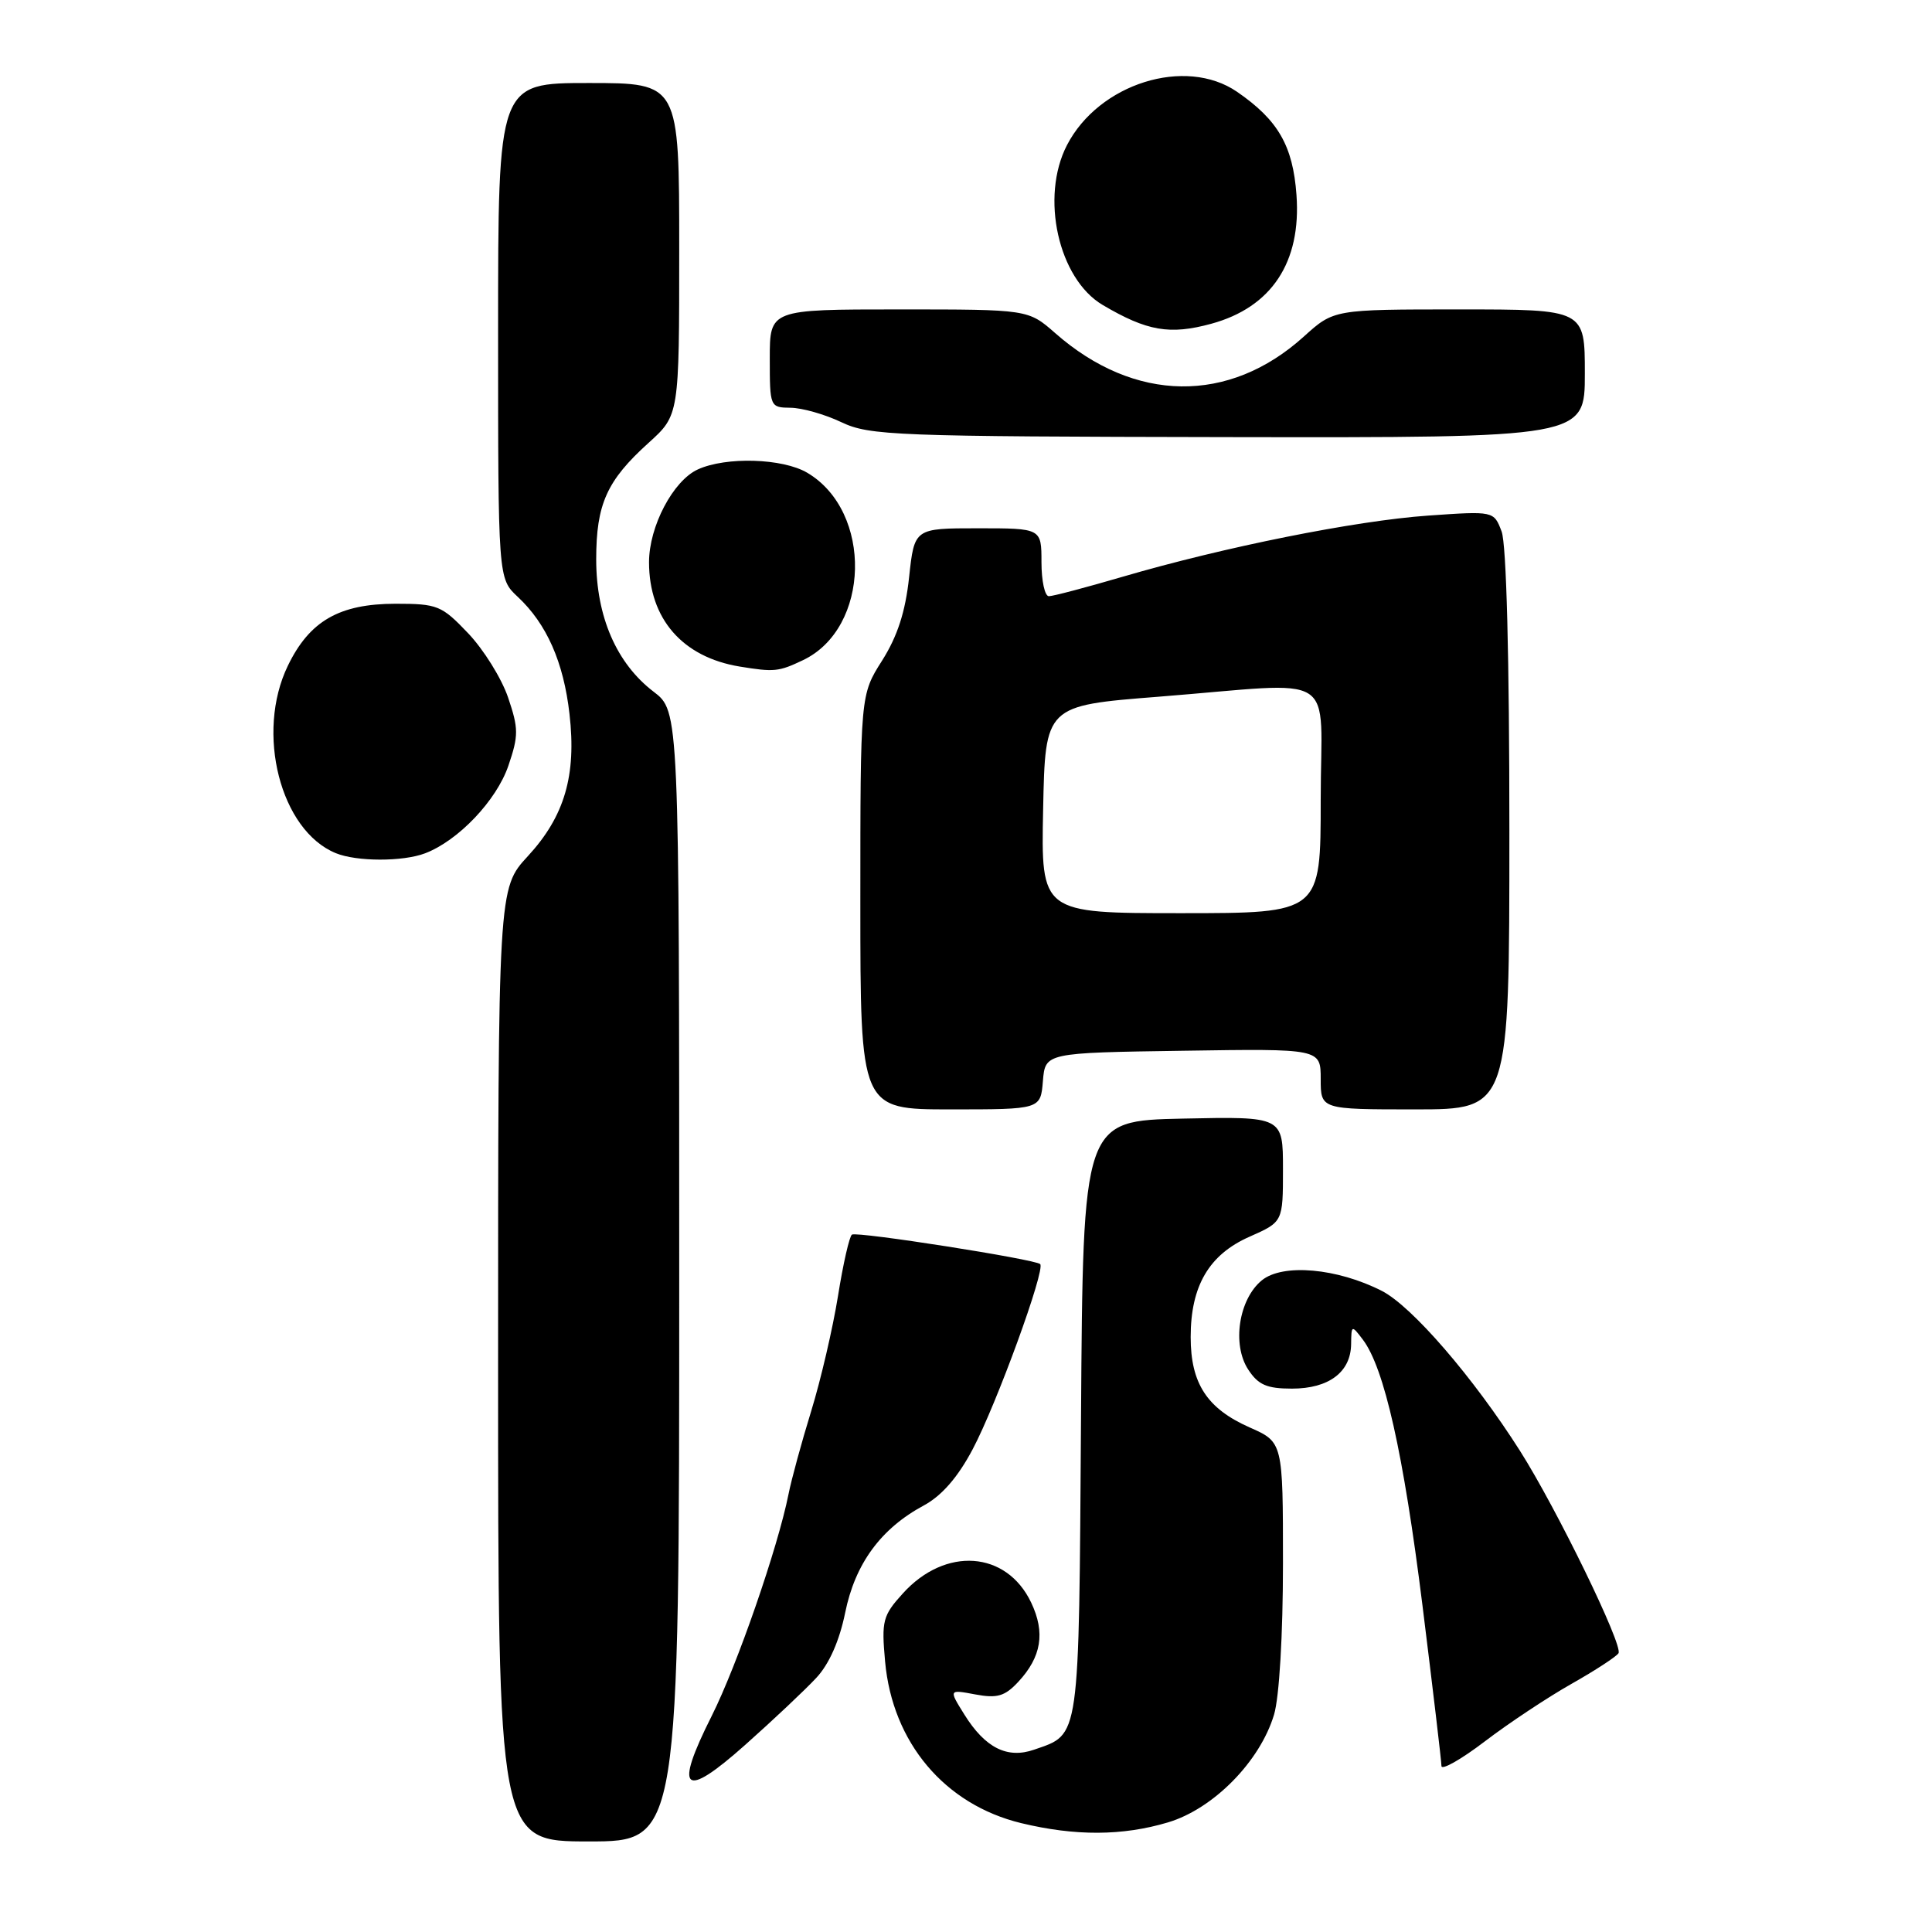 <?xml version="1.0" encoding="UTF-8" standalone="no"?>
<!DOCTYPE svg PUBLIC "-//W3C//DTD SVG 1.1//EN" "http://www.w3.org/Graphics/SVG/1.1/DTD/svg11.dtd" >
<svg xmlns="http://www.w3.org/2000/svg" xmlns:xlink="http://www.w3.org/1999/xlink" version="1.1" viewBox="0 0 256 256">
 <g >
 <path fill="currentColor"
d=" M 90.00 169.12 C 90.00 94.24 90.00 94.24 86.60 91.65 C 81.69 87.90 79.00 81.70 79.00 74.13 C 79.00 66.80 80.40 63.68 85.94 58.68 C 90.00 55.01 90.00 55.01 90.00 33.00 C 90.00 11.00 90.00 11.00 78.00 11.00 C 66.00 11.00 66.00 11.00 66.00 43.83 C 66.00 76.65 66.00 76.65 68.60 79.08 C 72.43 82.65 74.68 87.73 75.46 94.60 C 76.40 102.75 74.81 108.17 69.94 113.45 C 66.00 117.72 66.00 117.72 66.00 180.86 C 66.00 244.00 66.00 244.00 78.00 244.00 C 90.00 244.00 90.00 244.00 90.00 169.12 Z  M 154.75 241.48 C 160.77 239.69 166.96 233.41 168.82 227.19 C 169.51 224.89 170.00 216.62 170.00 207.18 C 170.00 191.09 170.00 191.09 165.58 189.14 C 159.94 186.64 157.77 183.32 157.77 177.17 C 157.77 170.39 160.20 166.24 165.57 163.87 C 170.00 161.91 170.00 161.91 170.00 154.92 C 170.00 147.94 170.00 147.94 156.75 148.22 C 143.50 148.50 143.50 148.50 143.24 187.93 C 142.95 231.04 143.14 229.71 137.03 231.84 C 133.47 233.08 130.54 231.61 127.78 227.18 C 125.71 223.86 125.71 223.86 129.23 224.52 C 132.13 225.06 133.14 224.77 134.92 222.86 C 138.00 219.55 138.53 216.33 136.63 212.34 C 133.36 205.48 125.26 204.91 119.63 211.14 C 116.97 214.07 116.79 214.76 117.28 220.16 C 118.25 230.90 125.17 239.11 135.30 241.57 C 142.46 243.30 148.71 243.28 154.75 241.48 Z  M 108.15 222.34 C 109.86 220.52 111.23 217.42 111.99 213.69 C 113.31 207.19 116.72 202.54 122.41 199.48 C 124.78 198.20 126.92 195.75 128.88 192.04 C 132.05 186.07 138.55 168.22 137.83 167.50 C 137.19 166.86 113.62 163.16 112.89 163.59 C 112.56 163.78 111.72 167.44 111.04 171.72 C 110.35 176.00 108.75 182.88 107.48 187.00 C 106.21 191.12 104.86 196.07 104.48 198.00 C 103.07 205.07 97.66 220.69 94.31 227.36 C 89.26 237.40 90.54 238.51 98.76 231.19 C 102.47 227.89 106.69 223.91 108.15 222.34 Z  M 208.23 223.12 C 211.38 221.34 214.18 219.51 214.46 219.06 C 215.10 218.04 206.26 199.89 201.41 192.25 C 195.21 182.49 187.09 173.09 183.10 171.05 C 177.17 168.03 169.97 167.39 167.20 169.65 C 164.14 172.15 163.22 178.17 165.40 181.48 C 166.72 183.50 167.86 184.00 171.19 184.00 C 176.08 184.00 178.99 181.81 179.03 178.10 C 179.06 175.56 179.10 175.55 180.58 177.50 C 183.43 181.27 185.96 192.52 188.48 212.69 C 189.86 223.80 191.00 233.39 191.00 234.00 C 191.00 234.61 193.59 233.15 196.75 230.74 C 199.91 228.33 205.08 224.90 208.23 223.12 Z  M 138.19 143.25 C 138.50 139.50 138.50 139.50 156.75 139.23 C 175.00 138.95 175.00 138.95 175.00 142.98 C 175.00 147.00 175.00 147.00 187.50 147.00 C 200.00 147.00 200.00 147.00 200.00 110.07 C 200.00 87.13 199.61 72.10 198.97 70.42 C 197.94 67.71 197.94 67.71 189.22 68.32 C 179.58 69.00 162.22 72.48 148.73 76.43 C 143.91 77.84 139.53 79.00 138.98 79.00 C 138.44 79.00 138.00 76.97 138.00 74.50 C 138.00 70.00 138.00 70.00 129.58 70.00 C 121.16 70.00 121.16 70.00 120.46 76.49 C 119.97 81.07 118.92 84.30 116.89 87.52 C 114.00 92.07 114.00 92.07 114.00 119.53 C 114.00 147.00 114.00 147.00 125.94 147.00 C 137.88 147.00 137.88 147.00 138.19 143.25 Z  M 56.32 113.07 C 60.73 111.39 65.78 106.08 67.36 101.47 C 68.73 97.45 68.72 96.54 67.32 92.41 C 66.46 89.89 64.08 86.06 62.03 83.91 C 58.52 80.22 57.97 80.00 52.40 80.00 C 44.96 80.01 41.01 82.28 38.14 88.22 C 33.84 97.10 37.15 110.05 44.50 113.05 C 47.26 114.18 53.37 114.19 56.32 113.07 Z  M 106.39 87.48 C 115.32 83.25 115.67 67.78 106.96 62.64 C 103.71 60.72 96.21 60.49 92.47 62.20 C 89.19 63.69 86.00 69.76 86.00 74.50 C 86.00 81.98 90.42 87.07 98.00 88.32 C 102.58 89.07 103.18 89.01 106.39 87.48 Z  M 210.00 49.50 C 210.00 41.00 210.00 41.00 193.37 41.00 C 176.74 41.00 176.74 41.00 172.76 44.60 C 162.84 53.56 150.34 53.39 139.82 44.14 C 136.24 41.00 136.24 41.00 119.12 41.00 C 102.00 41.00 102.00 41.00 102.00 47.50 C 102.00 53.92 102.03 54.00 104.75 54.03 C 106.26 54.04 109.30 54.90 111.50 55.95 C 115.24 57.72 118.56 57.84 162.75 57.92 C 210.00 58.00 210.00 58.00 210.00 49.50 Z  M 160.50 42.90 C 168.49 40.72 172.44 34.75 171.79 25.83 C 171.32 19.31 169.35 15.90 163.91 12.16 C 157.07 7.47 145.60 11.07 141.38 19.23 C 137.82 26.11 140.24 36.94 146.11 40.41 C 151.99 43.88 155.00 44.40 160.50 42.90 Z  M 138.22 107.25 C 138.50 93.50 138.50 93.50 153.50 92.32 C 177.85 90.40 175.00 88.59 175.00 106.00 C 175.00 121.00 175.00 121.00 156.47 121.00 C 137.94 121.00 137.94 121.00 138.22 107.25 Z "/>
</g>
</svg>
